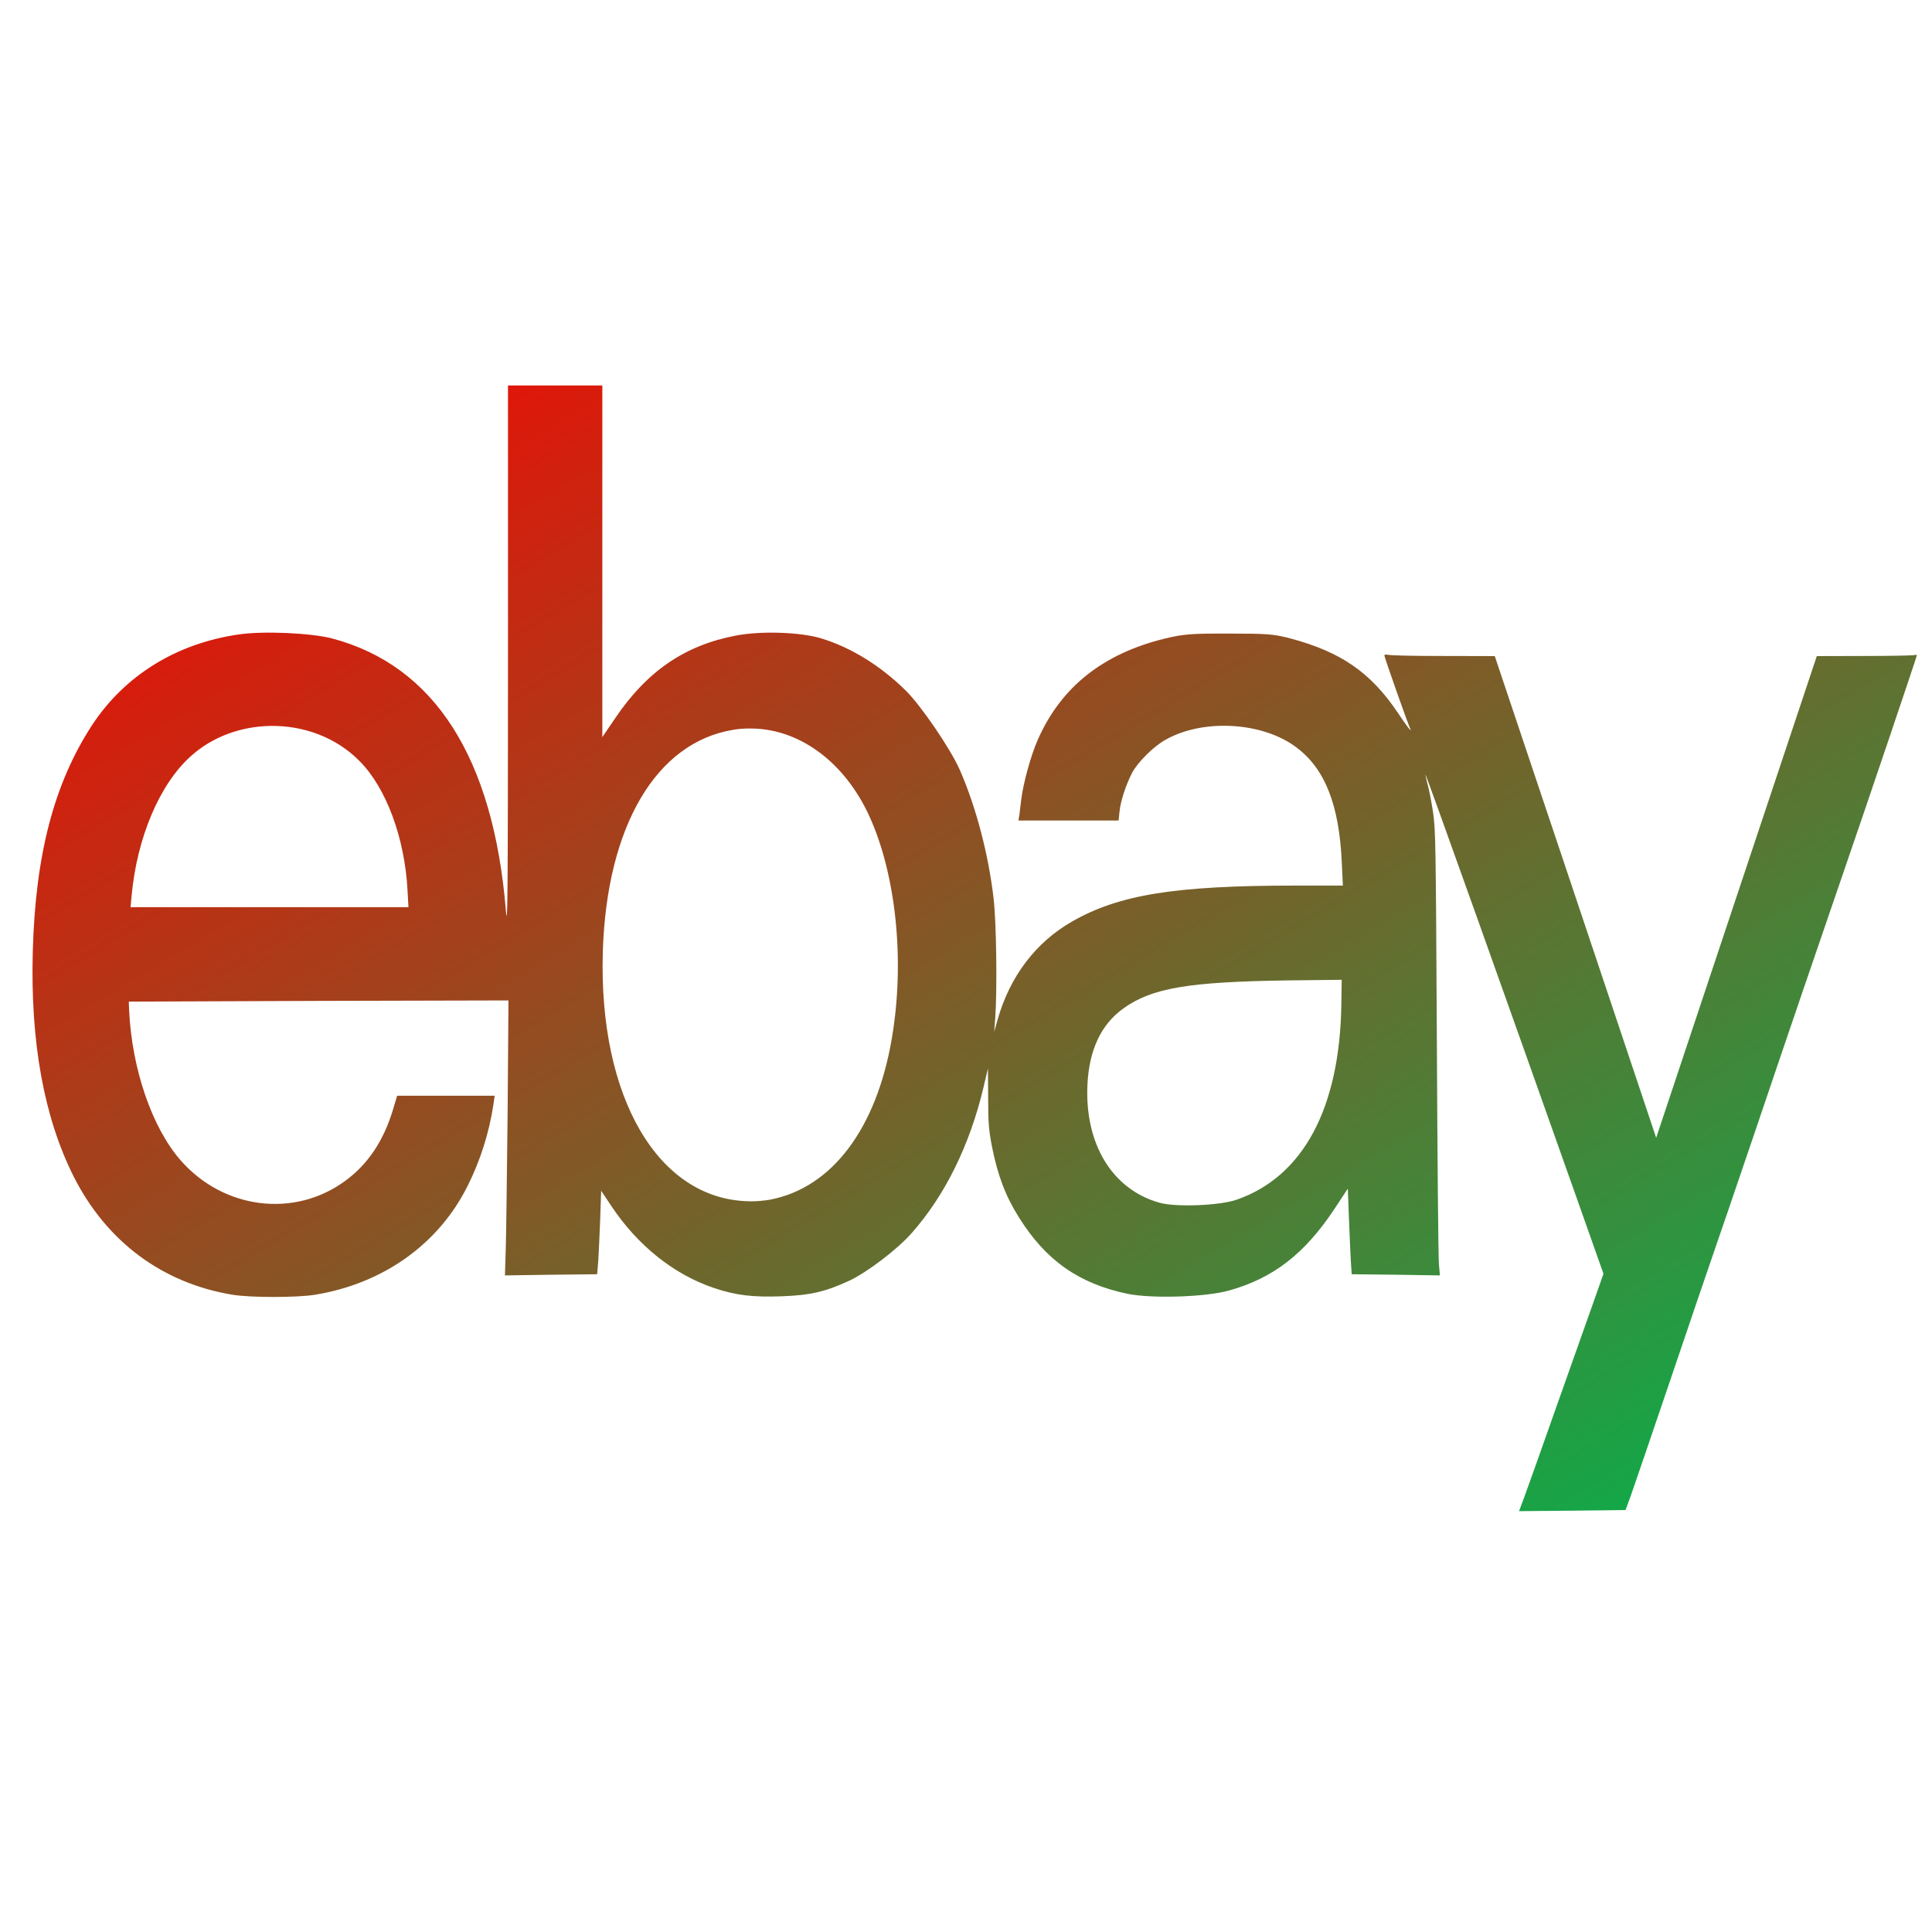 <svg xmlns="http://www.w3.org/2000/svg" xmlns:xlink="http://www.w3.org/1999/xlink" width="64" height="64" viewBox="0 0 64 64" version="1.1"><defs><linearGradient id="linear0" x1="100%" x2="0%" y1="100%" y2="0%"><stop offset="0%" style="stop-color:#00b54e; stop-opacity:1"/><stop offset="100%" style="stop-color:#ff0000; stop-opacity:1"/></linearGradient></defs><g id="surface1"><path style=" stroke:none;fill-rule:nonzero;fill:url(#linear0);" d="M 16.828 12.77 L 16.828 21.863 C 16.824 29.812 16.816 30.852 16.758 30.164 C 16.344 25.109 14.398 22.055 11.012 21.152 C 10.316 20.969 8.738 20.895 7.914 21.016 C 5.844 21.312 4.125 22.379 3.043 24.031 C 1.789 25.961 1.172 28.316 1.086 31.523 C 1.004 34.523 1.457 37.012 2.438 38.969 C 3.527 41.129 5.379 42.508 7.707 42.891 C 8.309 42.988 9.828 42.988 10.43 42.891 C 12.695 42.523 14.539 41.207 15.496 39.273 C 15.914 38.438 16.203 37.523 16.344 36.594 L 16.387 36.297 L 13.156 36.297 L 13.016 36.766 C 12.703 37.797 12.184 38.574 11.426 39.125 C 9.742 40.355 7.398 40.059 5.977 38.43 C 5.035 37.348 4.367 35.41 4.277 33.461 L 4.266 33.18 L 10.555 33.156 L 16.844 33.141 L 16.816 36.812 C 16.793 38.832 16.77 40.887 16.754 41.371 L 16.727 42.25 L 18.254 42.227 L 19.781 42.211 L 19.82 41.742 C 19.836 41.488 19.863 40.859 19.883 40.359 L 19.914 39.445 L 20.258 39.961 C 21.125 41.258 22.312 42.211 23.633 42.66 C 24.363 42.91 24.934 42.977 25.902 42.941 C 26.852 42.906 27.336 42.793 28.141 42.422 C 28.723 42.145 29.727 41.391 30.203 40.844 C 31.297 39.609 32.117 37.953 32.574 36.043 L 32.727 35.395 L 32.734 36.363 C 32.734 37.191 32.754 37.426 32.859 37.977 C 33.047 38.93 33.312 39.629 33.754 40.328 C 34.645 41.754 35.742 42.523 37.352 42.859 C 38.148 43.023 39.938 42.969 40.715 42.75 C 42.18 42.34 43.223 41.535 44.219 40.027 L 44.648 39.375 L 44.684 40.324 C 44.703 40.844 44.734 41.488 44.746 41.742 L 44.777 42.211 L 46.238 42.227 L 47.699 42.25 L 47.668 41.906 C 47.645 41.723 47.617 38.398 47.598 34.539 C 47.562 27.836 47.559 27.48 47.465 26.863 C 47.41 26.512 47.328 26.094 47.281 25.945 C 47.242 25.785 47.215 25.652 47.215 25.645 C 47.234 25.629 50.062 33.559 52.219 39.656 L 53.117 42.195 L 52.812 43.062 C 52.645 43.539 52.086 45.105 51.578 46.543 C 51.07 47.988 50.578 49.367 50.488 49.609 L 50.32 50.059 L 52.082 50.043 L 53.848 50.023 L 54.031 49.523 C 54.129 49.25 54.734 47.473 55.379 45.574 C 56.016 43.688 56.656 41.82 56.793 41.422 C 56.934 41.027 57.527 39.277 58.117 37.547 C 59.266 34.148 60.27 31.215 60.977 29.16 C 61.918 26.43 63.496 21.754 63.496 21.715 C 63.496 21.688 63.465 21.688 63.418 21.699 C 63.367 21.715 62.625 21.73 61.758 21.73 L 60.184 21.734 L 57.523 29.711 L 54.863 37.691 L 52.191 29.711 L 49.516 21.734 L 47.793 21.73 C 46.848 21.73 46.027 21.715 45.969 21.688 C 45.91 21.68 45.859 21.684 45.859 21.715 C 45.859 21.766 46.617 23.93 46.727 24.168 C 46.762 24.266 46.566 24.004 46.293 23.594 C 45.398 22.27 44.418 21.598 42.758 21.152 C 42.203 21.004 41.98 20.988 40.715 20.988 C 39.465 20.984 39.219 21.004 38.609 21.148 C 36.547 21.648 35.148 22.75 34.375 24.512 C 34.145 25.031 33.891 25.965 33.828 26.5 C 33.809 26.66 33.785 26.879 33.77 26.984 L 33.738 27.18 L 37.055 27.18 L 37.086 26.883 C 37.121 26.527 37.305 25.98 37.504 25.598 C 37.688 25.25 38.219 24.719 38.613 24.504 C 39.855 23.801 41.816 23.914 42.934 24.75 C 43.895 25.465 44.363 26.66 44.449 28.582 L 44.484 29.336 L 42.926 29.336 C 38.934 29.336 37.078 29.633 35.52 30.523 C 34.312 31.211 33.453 32.344 33.047 33.777 L 32.934 34.18 L 32.969 33.711 C 33.035 32.793 33.008 30.566 32.914 29.762 C 32.746 28.301 32.328 26.719 31.793 25.5 C 31.484 24.801 30.504 23.363 29.996 22.867 C 29.164 22.051 28.199 21.453 27.219 21.152 C 26.535 20.938 25.215 20.895 24.395 21.051 C 22.688 21.371 21.43 22.234 20.375 23.797 L 19.953 24.418 L 19.953 12.77 Z M 8.961 24.047 C 10.043 24.031 11.133 24.418 11.914 25.215 C 12.793 26.098 13.41 27.762 13.5 29.5 L 13.531 30.051 L 4.324 30.051 L 4.359 29.68 C 4.535 27.758 5.281 25.98 6.324 25.047 C 7.047 24.395 8 24.062 8.961 24.047 M 24.793 24.133 C 26.422 24.102 27.965 25.203 28.805 27.051 C 29.688 29 29.98 31.848 29.543 34.398 C 29.035 37.387 27.562 39.34 25.523 39.738 C 25.328 39.773 25.012 39.805 24.809 39.793 C 21.805 39.738 19.824 36.359 19.969 31.523 C 20.098 27.379 21.73 24.594 24.289 24.176 C 24.461 24.145 24.625 24.133 24.793 24.133 M 44.445 32.457 L 44.434 33.281 C 44.379 36.727 43.16 38.98 40.965 39.742 C 40.402 39.938 38.938 39.996 38.402 39.84 C 36.844 39.398 35.93 37.898 36.023 35.93 C 36.078 34.781 36.473 33.941 37.207 33.41 C 38.156 32.727 39.363 32.523 42.688 32.477 L 44.445 32.457 "/></g></svg>
